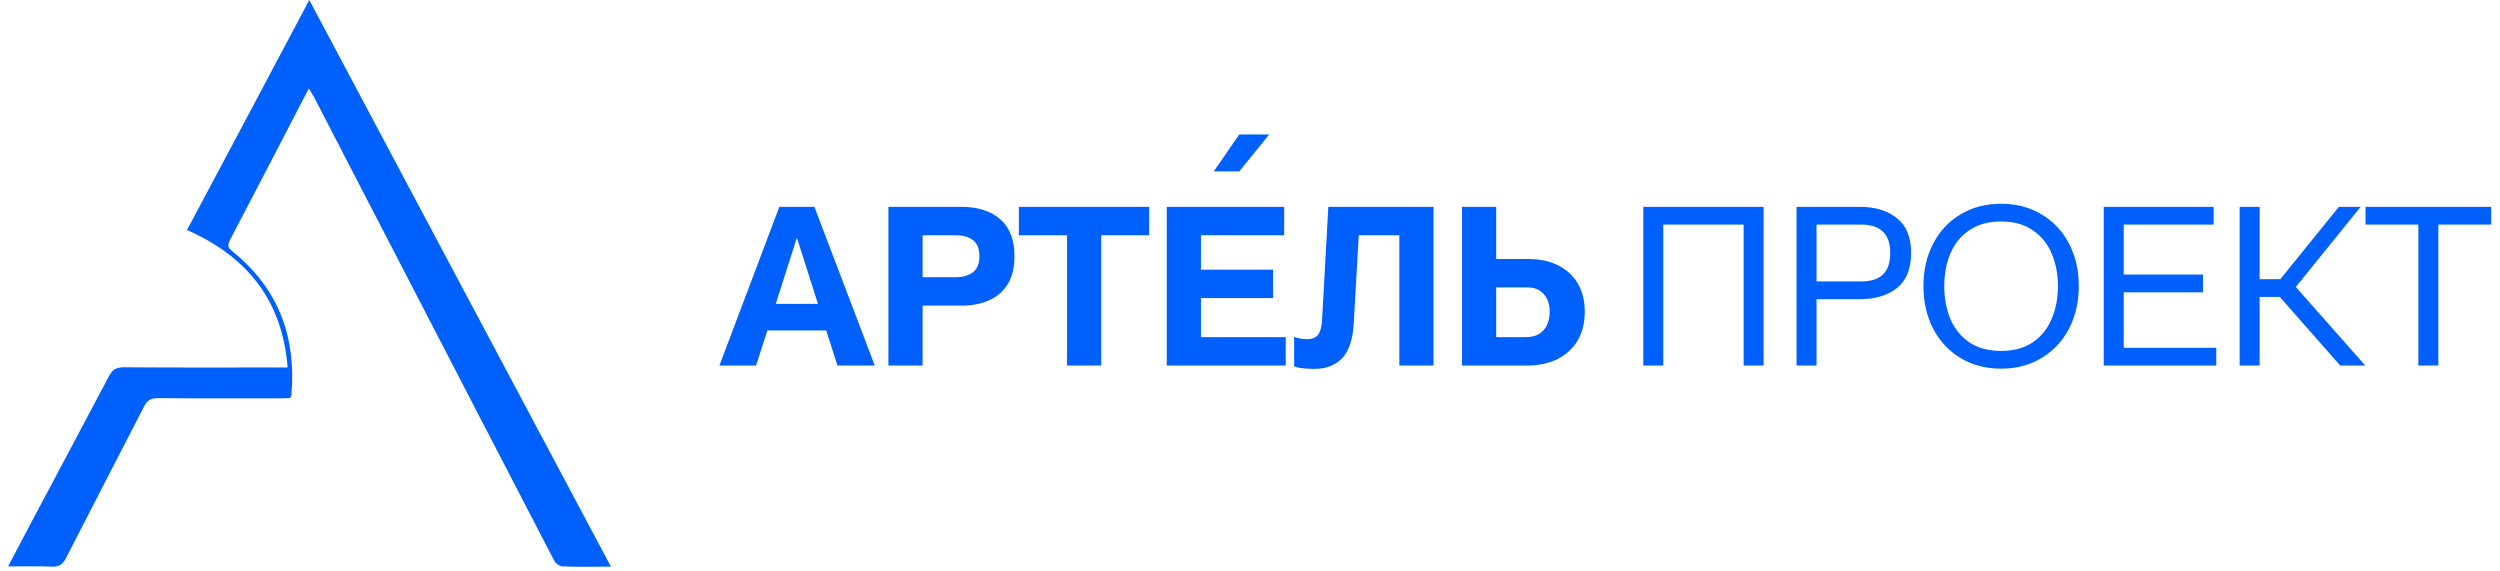 <svg width="210" height="48" viewBox="0 0 210 48" fill="none" xmlns="http://www.w3.org/2000/svg">
<path d="M25.944 7.426C23.678 11.79 21.504 15.999 19.294 20.207C19.034 20.712 19.257 20.903 19.628 21.199C23.529 24.398 24.885 28.485 24.477 33.215C24.477 33.267 24.421 33.32 24.365 33.424C24.161 33.441 23.919 33.459 23.696 33.459C20.223 33.459 16.768 33.476 13.294 33.441C12.663 33.441 12.365 33.633 12.105 34.137C9.932 38.38 7.722 42.606 5.548 46.867C5.27 47.423 4.935 47.632 4.285 47.597C3.152 47.545 2 47.58 0.682 47.58C1.35 46.31 1.963 45.127 2.595 43.945C4.787 39.824 6.979 35.719 9.152 31.598C9.431 31.059 9.746 30.85 10.415 30.85C14.632 30.885 18.83 30.868 23.046 30.868C23.381 30.868 23.715 30.868 24.161 30.868C23.733 25.424 20.947 21.633 15.709 19.32C19.108 12.938 22.489 6.591 25.981 0C34.47 15.947 42.847 31.72 51.318 47.597C49.85 47.597 48.569 47.632 47.268 47.58C47.008 47.562 46.655 47.319 46.544 47.075C42.346 38.989 38.148 30.902 33.968 22.816C31.442 17.929 28.897 13.043 26.371 8.139C26.26 7.947 26.13 7.756 25.944 7.426Z" fill="#0060FE"/>
<path d="M65.465 17.375H68.411L73.483 30.707H70.35L69.399 27.761H64.458L63.507 30.707H60.43L65.465 17.375ZM68.709 25.523L66.956 20.023H66.919L65.166 25.523H68.709ZM74.626 17.375H80.761C82.141 17.375 83.228 17.723 84.024 18.419C84.82 19.115 85.217 20.147 85.217 21.514C85.217 22.434 85.037 23.205 84.677 23.827C84.316 24.436 83.8 24.896 83.129 25.206C82.458 25.517 81.668 25.673 80.761 25.673H77.498V30.707H74.626V17.375ZM80.239 23.286C80.674 23.286 81.04 23.224 81.339 23.099C81.637 22.975 81.867 22.789 82.029 22.54C82.19 22.279 82.271 21.937 82.271 21.514C82.271 20.905 82.097 20.464 81.749 20.191C81.413 19.904 80.91 19.762 80.239 19.762H77.498V23.286H80.239ZM89.632 19.762H85.585V17.375H96.531V19.762H92.503V30.707H89.632V19.762ZM98.007 17.375H107.872V19.762H100.879V22.652H106.939V25.039H100.879V28.32H108.002V30.707H98.007V17.375ZM110.423 30.987C110.075 30.987 109.733 30.968 109.397 30.931C109.074 30.894 108.844 30.838 108.707 30.763V28.302C109.055 28.426 109.428 28.488 109.826 28.488C110.224 28.488 110.522 28.364 110.721 28.115C110.92 27.854 111.032 27.419 111.057 26.81L111.579 17.375H120.417V30.707H117.546V19.762H114.133L113.723 27.052C113.649 28.482 113.319 29.495 112.735 30.092C112.163 30.689 111.392 30.987 110.423 30.987ZM122.809 17.375H125.681V21.757H128.403C129.36 21.757 130.193 21.937 130.902 22.297C131.61 22.658 132.157 23.168 132.543 23.827C132.928 24.485 133.121 25.269 133.121 26.176C133.121 27.108 132.922 27.916 132.524 28.6C132.126 29.271 131.561 29.794 130.827 30.166C130.094 30.527 129.224 30.707 128.217 30.707H122.809V17.375ZM128.179 28.32C128.59 28.32 128.944 28.24 129.242 28.078C129.541 27.904 129.771 27.655 129.932 27.332C130.094 27.009 130.175 26.624 130.175 26.176C130.175 25.567 130.007 25.076 129.671 24.703C129.348 24.33 128.907 24.144 128.347 24.144H125.681V28.32H128.179ZM138.037 17.375H148.144V30.707H146.465V18.866H139.715V30.707H138.037V17.375ZM150.911 17.375H156.207C157.512 17.375 158.557 17.692 159.34 18.326C160.135 18.947 160.533 19.923 160.533 21.253C160.533 22.584 160.135 23.566 159.34 24.2C158.557 24.821 157.512 25.132 156.207 25.132H152.59V30.707H150.911V17.375ZM156.319 23.64C157.152 23.64 157.767 23.447 158.165 23.062C158.575 22.664 158.78 22.061 158.78 21.253C158.78 20.445 158.575 19.849 158.165 19.463C157.767 19.065 157.152 18.866 156.319 18.866H152.59V23.64H156.319ZM168.093 30.968C166.812 30.968 165.675 30.67 164.681 30.073C163.698 29.477 162.934 28.656 162.387 27.612C161.84 26.555 161.567 25.362 161.567 24.032C161.567 22.702 161.84 21.514 162.387 20.47C162.934 19.413 163.698 18.593 164.681 18.009C165.675 17.412 166.812 17.114 168.093 17.114C169.373 17.114 170.505 17.412 171.487 18.009C172.481 18.593 173.252 19.413 173.799 20.47C174.346 21.514 174.619 22.702 174.619 24.032C174.619 25.362 174.346 26.555 173.799 27.612C173.252 28.656 172.481 29.477 171.487 30.073C170.505 30.67 169.373 30.968 168.093 30.968ZM163.319 24.032C163.319 25.039 163.487 25.952 163.823 26.773C164.171 27.593 164.699 28.252 165.408 28.749C166.129 29.234 167.024 29.477 168.093 29.477C169.162 29.477 170.051 29.234 170.759 28.749C171.48 28.252 172.009 27.593 172.344 26.773C172.692 25.952 172.867 25.039 172.867 24.032C172.867 23.037 172.692 22.13 172.344 21.309C172.009 20.489 171.48 19.836 170.759 19.351C170.051 18.854 169.162 18.605 168.093 18.605C167.024 18.605 166.129 18.854 165.408 19.351C164.699 19.836 164.171 20.489 163.823 21.309C163.487 22.13 163.319 23.037 163.319 24.032ZM176.715 17.375H185.945V18.866H178.393V23.062H185.05V24.554H178.393V29.215H186.169V30.707H176.715V17.375ZM191.507 24.945H189.81V30.707H188.132V17.375H189.81V23.454H191.545L196.467 17.375H198.295L192.85 24.106L198.686 30.707H196.579L191.507 24.945ZM203.142 18.866H198.704V17.375H209.259V18.866H204.821V30.707H203.142V18.866Z" fill="#0060FE"/>
<path d="M104.099 14.4H101.955L104.099 11.293H106.617L104.099 14.4Z" fill="#0060FE"/>
</svg>
